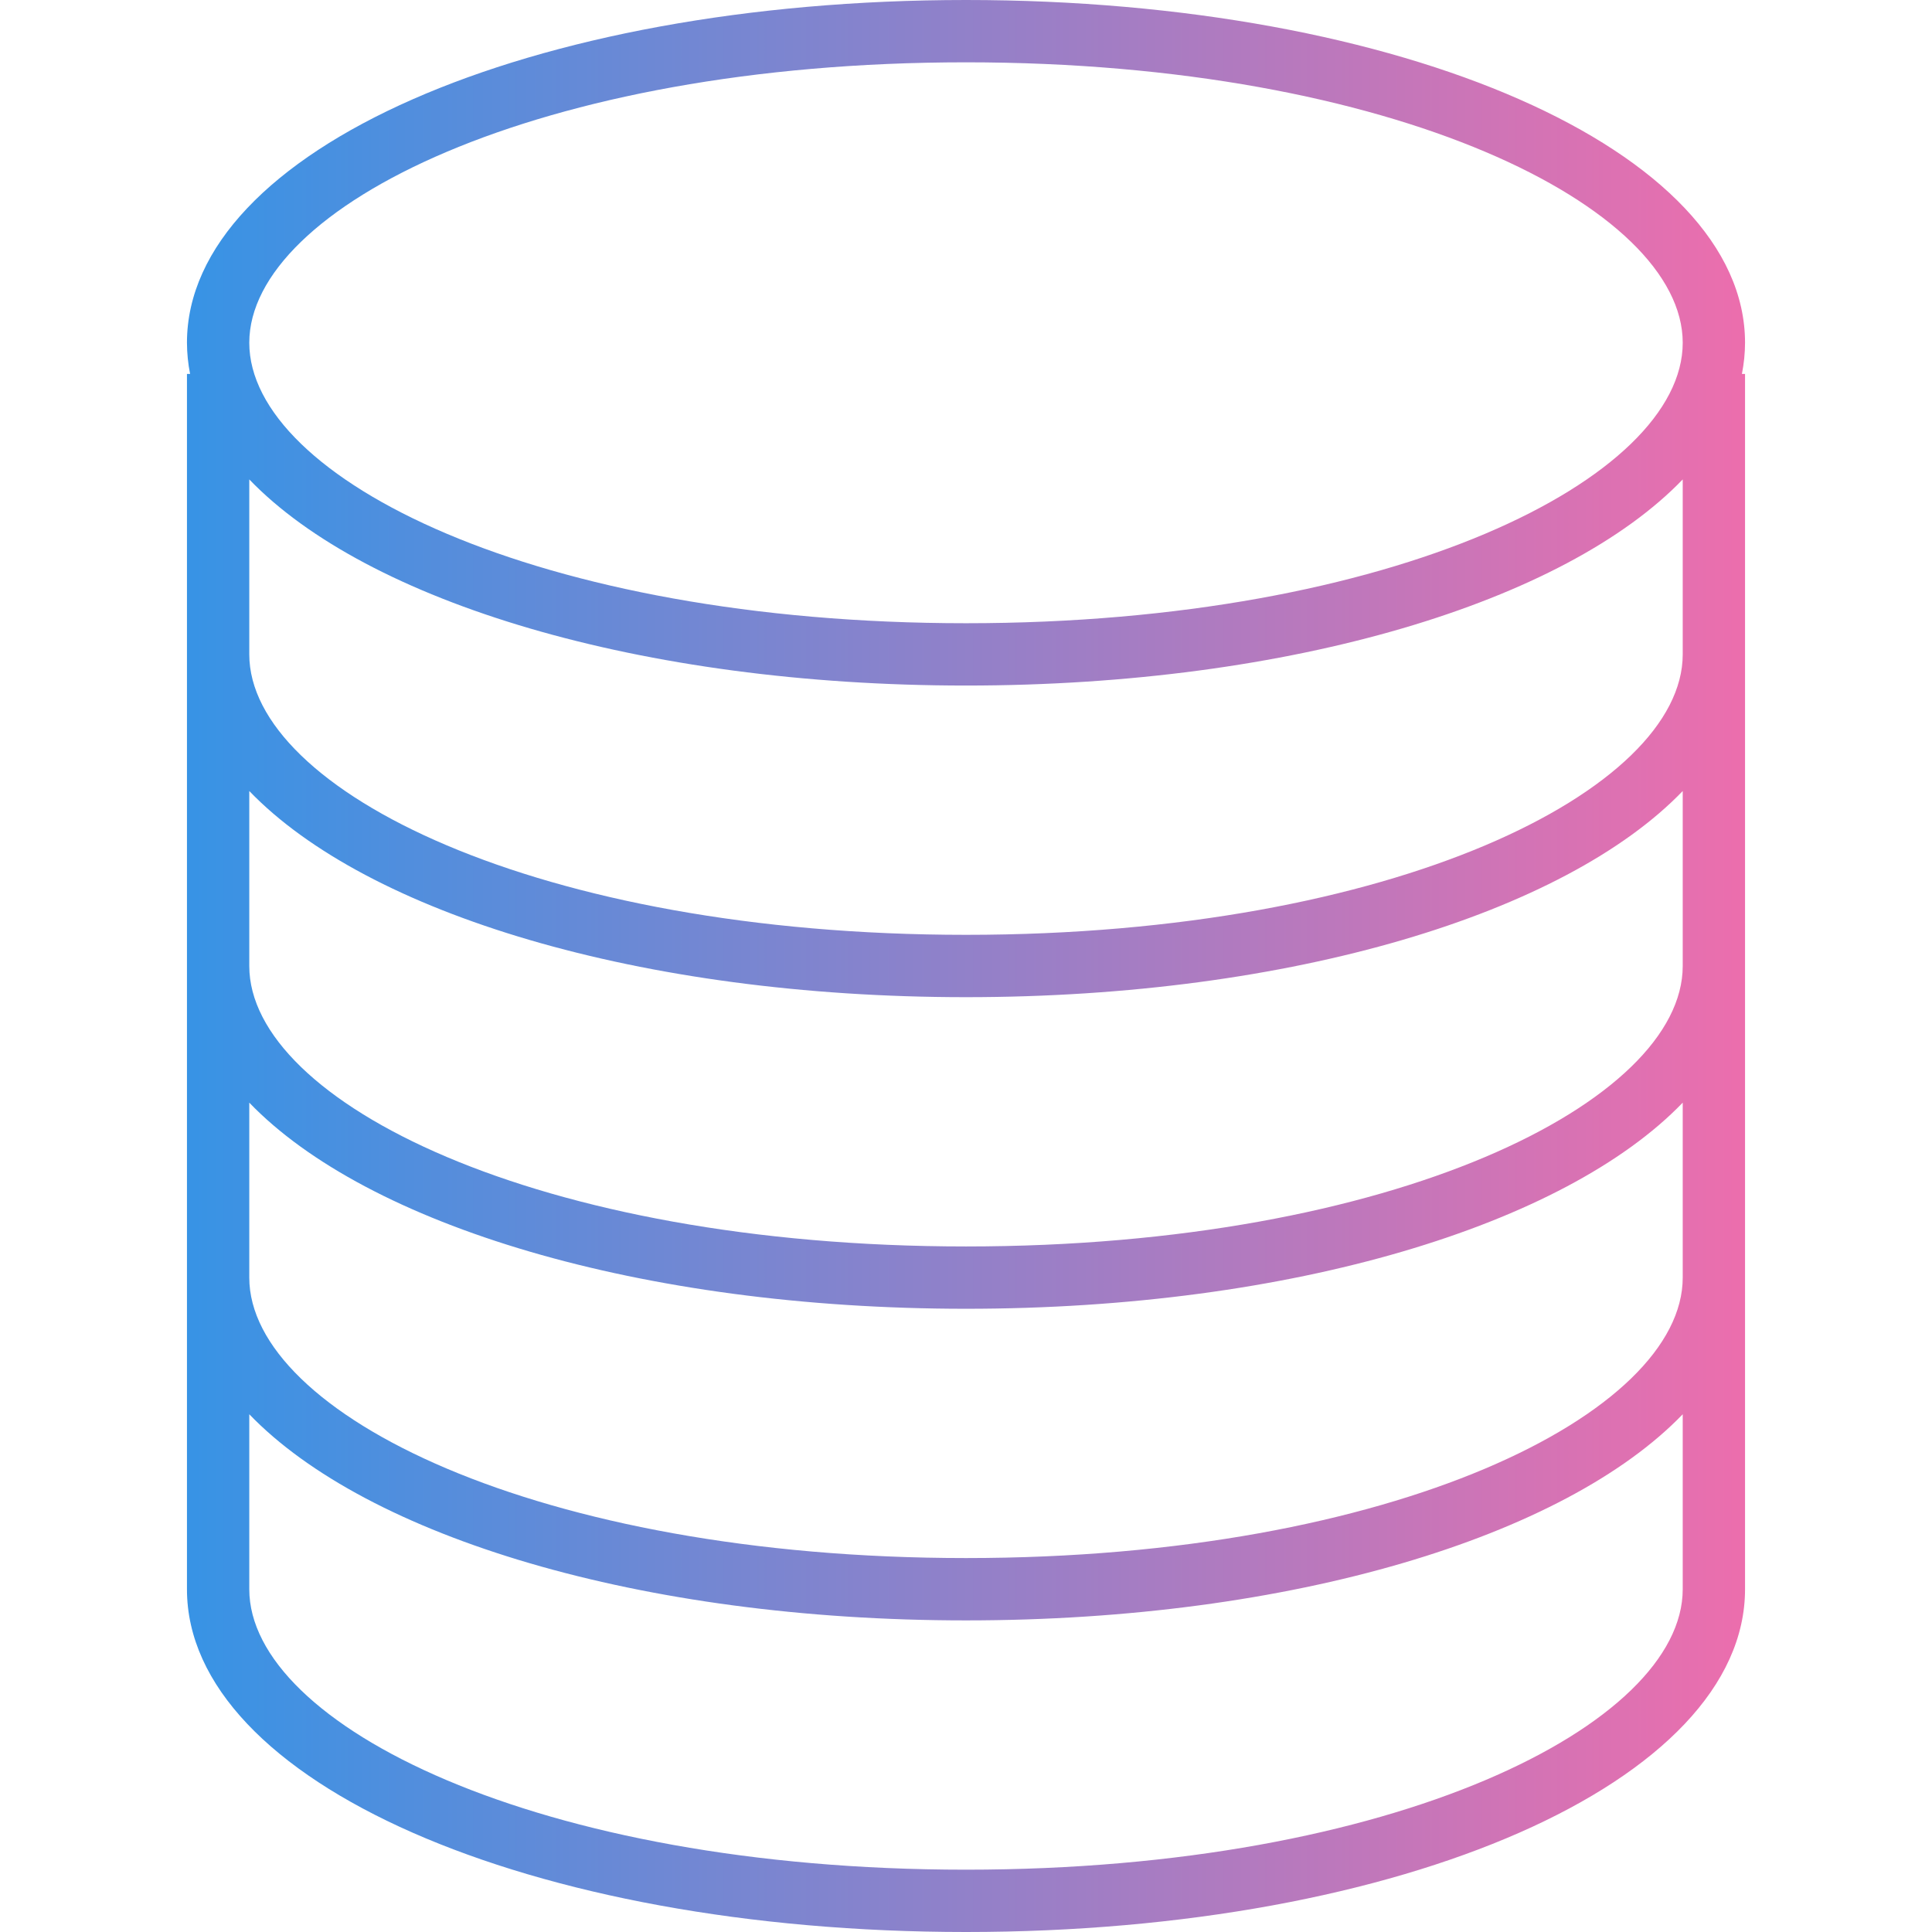 <svg width="74" height="74" viewBox="0 0 74 74" fill="none" xmlns="http://www.w3.org/2000/svg">
<path d="M66.839 13.129C66.839 5.767 53.732 0 37 0C20.268 0 7.161 5.767 7.161 13.129C7.163 13.53 7.203 13.93 7.281 14.323H7.161V60.871C7.161 68.233 20.268 74 37 74C53.732 74 66.839 68.233 66.839 60.871V14.323H66.719C66.797 13.93 66.838 13.53 66.839 13.129ZM64.452 60.871C64.452 66.058 53.421 71.613 37 71.613C20.579 71.613 9.548 66.058 9.548 60.871V54.169C14.06 58.855 24.52 62.065 37 62.065C49.48 62.065 59.94 58.855 64.452 54.169V60.871ZM64.452 48.935C64.452 54.123 53.421 59.677 37 59.677C20.579 59.677 9.548 54.123 9.548 48.935V42.234C14.06 46.92 24.52 50.129 37 50.129C49.48 50.129 59.94 46.92 64.452 42.234V48.935ZM64.452 37C64.452 42.187 53.421 47.742 37 47.742C20.579 47.742 9.548 42.187 9.548 37V30.298C14.06 34.984 24.52 38.194 37 38.194C49.48 38.194 59.94 34.984 64.452 30.298V37ZM64.452 25.064C64.452 30.252 53.421 35.806 37 35.806C20.579 35.806 9.548 30.252 9.548 25.064V18.363C14.06 23.049 24.52 26.258 37 26.258C49.48 26.258 59.94 23.049 64.452 18.363V25.064ZM37 23.871C20.579 23.871 9.548 18.316 9.548 13.129C9.548 7.942 20.579 2.387 37 2.387C53.421 2.387 64.452 7.942 64.452 13.129C64.452 18.316 53.421 23.871 37 23.871Z" fill="url(#paint0_linear)"/>
<defs>
<linearGradient id="paint0_linear" x1="6.117" y1="37" x2="66.839" y2="37" gradientUnits="userSpaceOnUse">
<stop stop-color="#3494E6"/>
<stop offset="1" stop-color="#EC6EAD"/>
</linearGradient>
</defs>
</svg>
